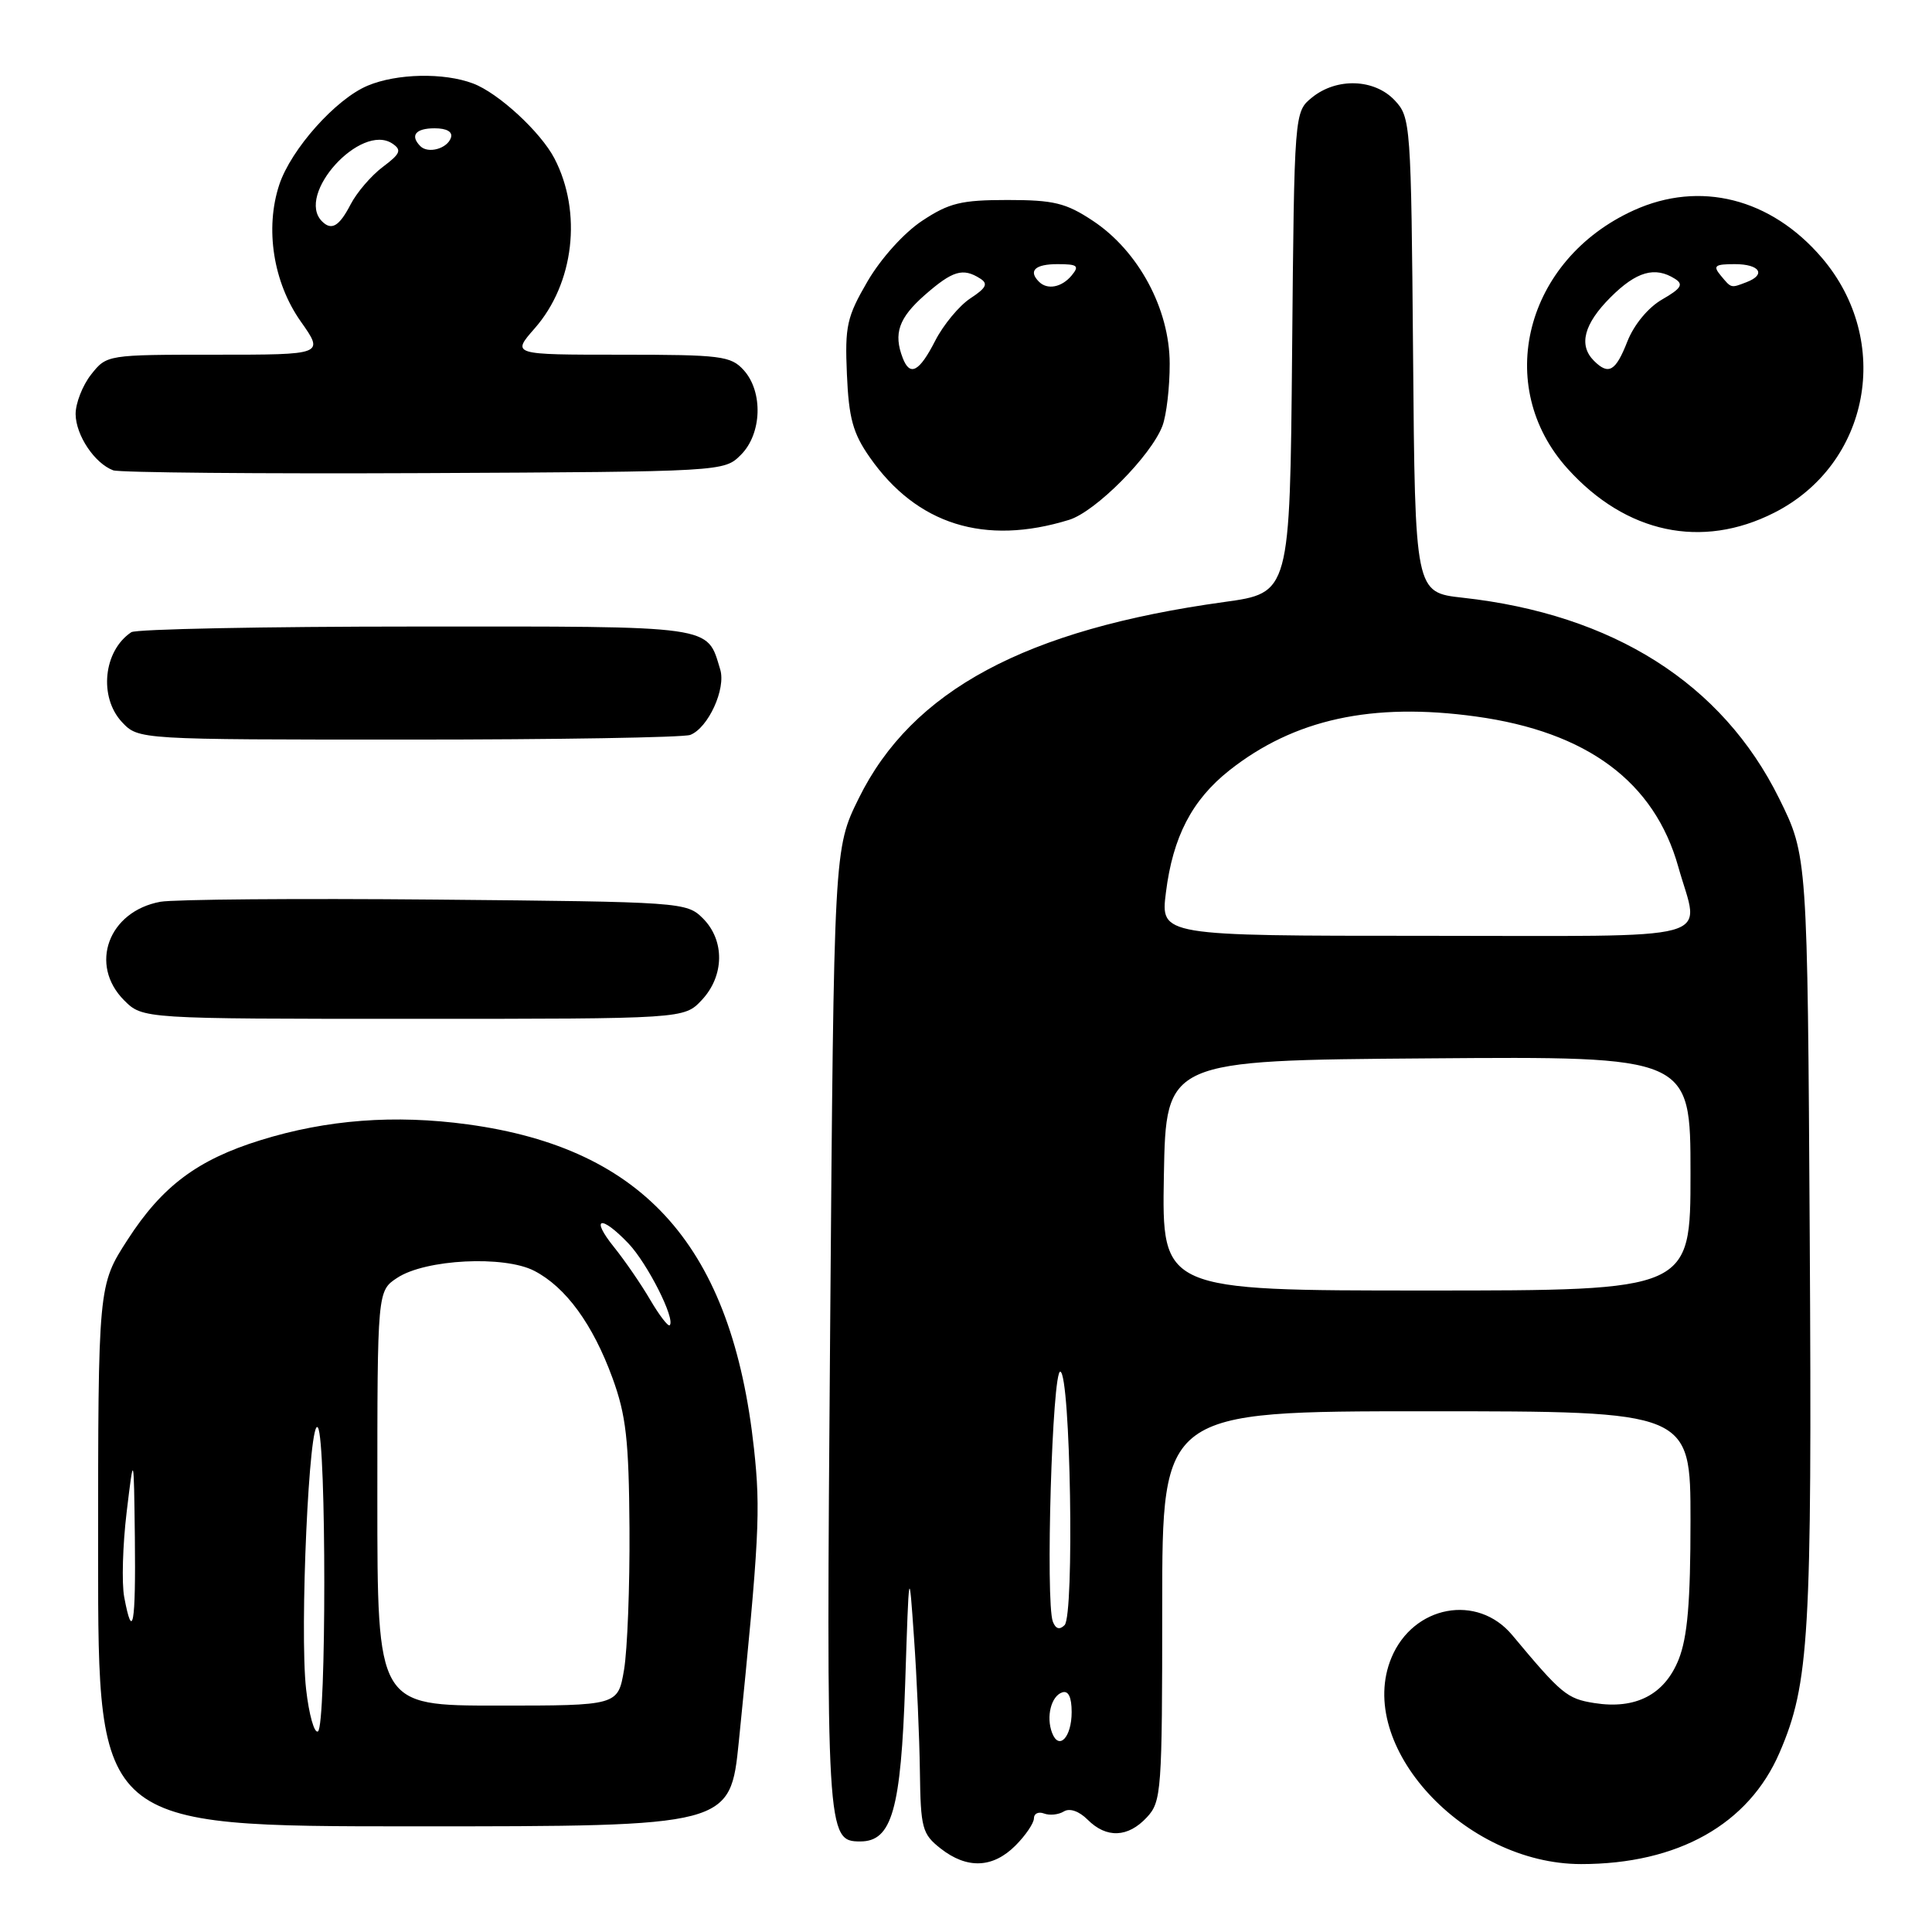 <?xml version="1.0" encoding="UTF-8" standalone="no"?>
<!DOCTYPE svg PUBLIC "-//W3C//DTD SVG 1.1//EN" "http://www.w3.org/Graphics/SVG/1.1/DTD/svg11.dtd" >
<svg xmlns="http://www.w3.org/2000/svg" xmlns:xlink="http://www.w3.org/1999/xlink" version="1.1" viewBox="0 0 256 256">
 <g >
 <path fill="currentColor"
d=" M 134.55 244.55 C 135.90 243.20 137.00 241.57 137.00 240.94 C 137.00 240.30 137.60 240.02 138.34 240.30 C 139.08 240.58 140.26 240.46 140.96 240.03 C 141.73 239.55 142.98 239.98 144.12 241.12 C 146.61 243.61 149.46 243.50 151.96 240.81 C 153.90 238.73 154.00 237.41 154.00 212.81 C 154.00 187.00 154.00 187.00 189.00 187.00 C 224.00 187.00 224.00 187.00 224.00 201.48 C 224.00 212.31 223.60 216.95 222.43 219.89 C 220.56 224.56 216.73 226.54 211.23 225.66 C 207.64 225.09 206.90 224.48 200.37 216.65 C 195.76 211.13 187.27 212.72 184.38 219.64 C 179.52 231.26 193.99 247.00 209.51 247.00 C 222.34 247.00 231.72 241.73 235.81 232.21 C 239.74 223.08 240.11 216.80 239.80 163.95 C 239.50 113.39 239.50 113.39 235.74 105.79 C 228.21 90.56 213.76 81.40 193.81 79.20 C 187.50 78.50 187.50 78.50 187.24 47.05 C 186.98 16.38 186.92 15.54 184.81 13.30 C 182.13 10.44 177.13 10.26 173.86 12.91 C 171.50 14.82 171.50 14.82 171.21 46.69 C 170.92 78.57 170.92 78.57 162.21 79.77 C 135.87 83.41 120.83 91.49 113.79 105.78 C 110.50 112.45 110.50 112.45 110.00 175.98 C 109.47 243.22 109.52 244.00 114.00 244.00 C 118.19 244.00 119.38 239.78 119.94 223.11 C 120.45 207.50 120.45 207.50 121.11 217.00 C 121.48 222.22 121.83 230.18 121.89 234.68 C 121.99 242.26 122.19 243.01 124.63 244.93 C 128.13 247.68 131.55 247.55 134.55 244.55 Z  M 97.90 230.75 C 100.61 203.85 100.80 200.18 99.91 191.97 C 97.00 165.27 85.47 152.19 62.00 148.99 C 52.30 147.67 43.30 148.35 34.52 151.08 C 26.17 153.67 21.49 157.17 16.92 164.25 C 13.00 170.31 13.00 170.31 13.00 206.16 C 13.00 242.00 13.00 242.00 54.88 242.00 C 96.76 242.00 96.76 242.00 97.90 230.75 Z  M 92.99 132.51 C 95.99 129.31 96.06 124.61 93.14 121.69 C 90.98 119.54 90.40 119.50 57.72 119.20 C 39.45 119.03 23.04 119.17 21.25 119.49 C 14.36 120.76 11.76 127.85 16.45 132.55 C 18.91 135.00 18.91 135.00 54.78 135.00 C 90.65 135.00 90.65 135.00 92.99 132.51 Z  M 91.46 97.38 C 93.84 96.46 96.22 91.27 95.43 88.70 C 93.64 82.81 94.99 83.00 55.10 83.02 C 34.97 83.02 18.00 83.36 17.40 83.77 C 13.70 86.23 13.07 92.38 16.17 95.69 C 18.35 98.00 18.35 98.00 54.09 98.00 C 73.75 98.00 90.56 97.72 91.46 97.38 Z  M 141.67 68.88 C 145.18 67.79 152.52 60.40 154.03 56.43 C 154.56 55.02 155.00 51.31 154.99 48.18 C 154.98 40.93 150.85 33.25 144.80 29.25 C 141.24 26.89 139.62 26.50 133.50 26.50 C 127.38 26.50 125.76 26.89 122.20 29.25 C 119.80 30.83 116.74 34.23 114.97 37.25 C 112.21 41.99 111.94 43.19 112.22 49.60 C 112.47 55.41 113.02 57.42 115.25 60.60 C 121.47 69.51 130.48 72.34 141.67 68.88 Z  M 235.09 67.94 C 247.79 61.51 250.83 45.18 241.40 34.15 C 234.64 26.26 225.24 23.89 216.48 27.87 C 202.09 34.41 197.81 51.15 207.73 62.12 C 215.45 70.67 225.49 72.81 235.09 67.94 Z  M 98.17 60.27 C 100.96 57.49 101.14 51.92 98.55 49.05 C 96.84 47.16 95.54 47.00 82.24 47.00 C 67.79 47.00 67.79 47.00 70.85 43.51 C 76.07 37.57 77.17 28.14 73.47 21.00 C 71.65 17.50 66.04 12.32 62.68 11.06 C 58.82 9.60 52.58 9.73 48.72 11.35 C 44.50 13.11 38.56 19.77 37.00 24.49 C 35.09 30.29 36.21 37.42 39.84 42.58 C 42.96 47.00 42.96 47.00 28.55 47.00 C 14.18 47.00 14.14 47.01 12.07 49.63 C 10.93 51.08 10.01 53.45 10.02 54.88 C 10.05 57.68 12.54 61.40 15.00 62.32 C 15.82 62.62 34.38 62.79 56.22 62.69 C 95.85 62.50 95.95 62.49 98.17 60.27 Z  M 139.41 229.62 C 138.59 227.49 139.28 224.74 140.75 224.25 C 141.57 223.98 142.00 224.88 142.00 226.86 C 142.00 230.19 140.32 231.99 139.41 229.62 Z  M 139.51 214.88 C 138.51 212.27 139.43 181.48 140.50 181.75 C 141.85 182.08 142.38 214.02 141.06 215.34 C 140.40 216.00 139.88 215.84 139.51 214.88 Z  M 154.22 155.75 C 154.50 140.50 154.50 140.50 189.25 140.24 C 224.00 139.97 224.00 139.97 224.00 155.49 C 224.00 171.00 224.00 171.00 188.97 171.00 C 153.95 171.00 153.95 171.00 154.22 155.75 Z  M 154.49 118.26 C 155.41 110.88 157.94 106.01 162.88 102.09 C 171.47 95.30 181.79 93.04 195.57 94.94 C 210.31 96.97 219.22 103.59 222.38 114.85 C 225.21 124.96 228.73 124.00 188.88 124.00 C 153.77 124.00 153.77 124.00 154.49 118.26 Z  M 40.56 223.83 C 39.68 216.07 40.98 187.36 42.13 189.17 C 43.25 190.94 43.25 228.73 42.13 229.42 C 41.65 229.72 40.94 227.20 40.56 223.83 Z  M 50.00 198.52 C 50.00 171.05 50.00 171.05 52.65 169.31 C 56.40 166.85 66.80 166.33 70.79 168.39 C 74.97 170.55 78.55 175.46 81.16 182.60 C 82.96 187.53 83.33 190.81 83.41 202.50 C 83.46 210.20 83.13 218.64 82.69 221.25 C 81.88 226.00 81.88 226.00 65.94 226.00 C 50.00 226.00 50.00 226.00 50.00 198.52 Z  M 16.46 211.63 C 16.11 209.78 16.26 204.71 16.78 200.38 C 17.73 192.50 17.73 192.50 17.87 203.75 C 18.00 215.25 17.58 217.61 16.46 211.63 Z  M 86.16 172.24 C 84.96 170.18 82.80 167.04 81.36 165.25 C 78.18 161.30 79.60 160.92 83.26 164.75 C 85.78 167.39 89.53 174.80 88.74 175.60 C 88.53 175.81 87.37 174.30 86.16 172.24 Z  M 119.61 47.42 C 118.37 44.19 119.09 42.13 122.53 39.10 C 126.23 35.86 127.59 35.45 129.88 36.91 C 130.97 37.59 130.68 38.16 128.57 39.54 C 127.10 40.51 125.00 43.04 123.92 45.15 C 121.81 49.28 120.57 49.94 119.61 47.42 Z  M 137.67 37.33 C 136.22 35.88 137.15 35.00 140.12 35.00 C 142.78 35.00 143.06 35.22 142.00 36.50 C 140.69 38.08 138.78 38.45 137.67 37.33 Z  M 211.20 47.80 C 209.14 45.74 209.87 42.93 213.40 39.40 C 216.83 35.97 219.29 35.26 221.95 36.95 C 223.11 37.68 222.76 38.23 220.26 39.67 C 218.40 40.73 216.52 43.01 215.64 45.23 C 214.08 49.22 213.15 49.75 211.20 47.80 Z  M 228.00 36.50 C 226.94 35.22 227.22 35.00 229.88 35.00 C 233.18 35.00 234.07 36.38 231.42 37.39 C 229.33 38.19 229.43 38.22 228.00 36.50 Z  M 42.67 29.33 C 39.13 25.80 47.82 16.22 52.00 19.03 C 53.26 19.88 53.06 20.37 50.72 22.12 C 49.19 23.27 47.27 25.51 46.45 27.10 C 44.95 29.99 43.93 30.60 42.67 29.33 Z  M 55.70 19.37 C 54.30 17.96 55.06 17.00 57.58 17.00 C 59.21 17.00 60.01 17.47 59.75 18.25 C 59.27 19.70 56.73 20.40 55.70 19.37 Z "/>
</g>
</svg>